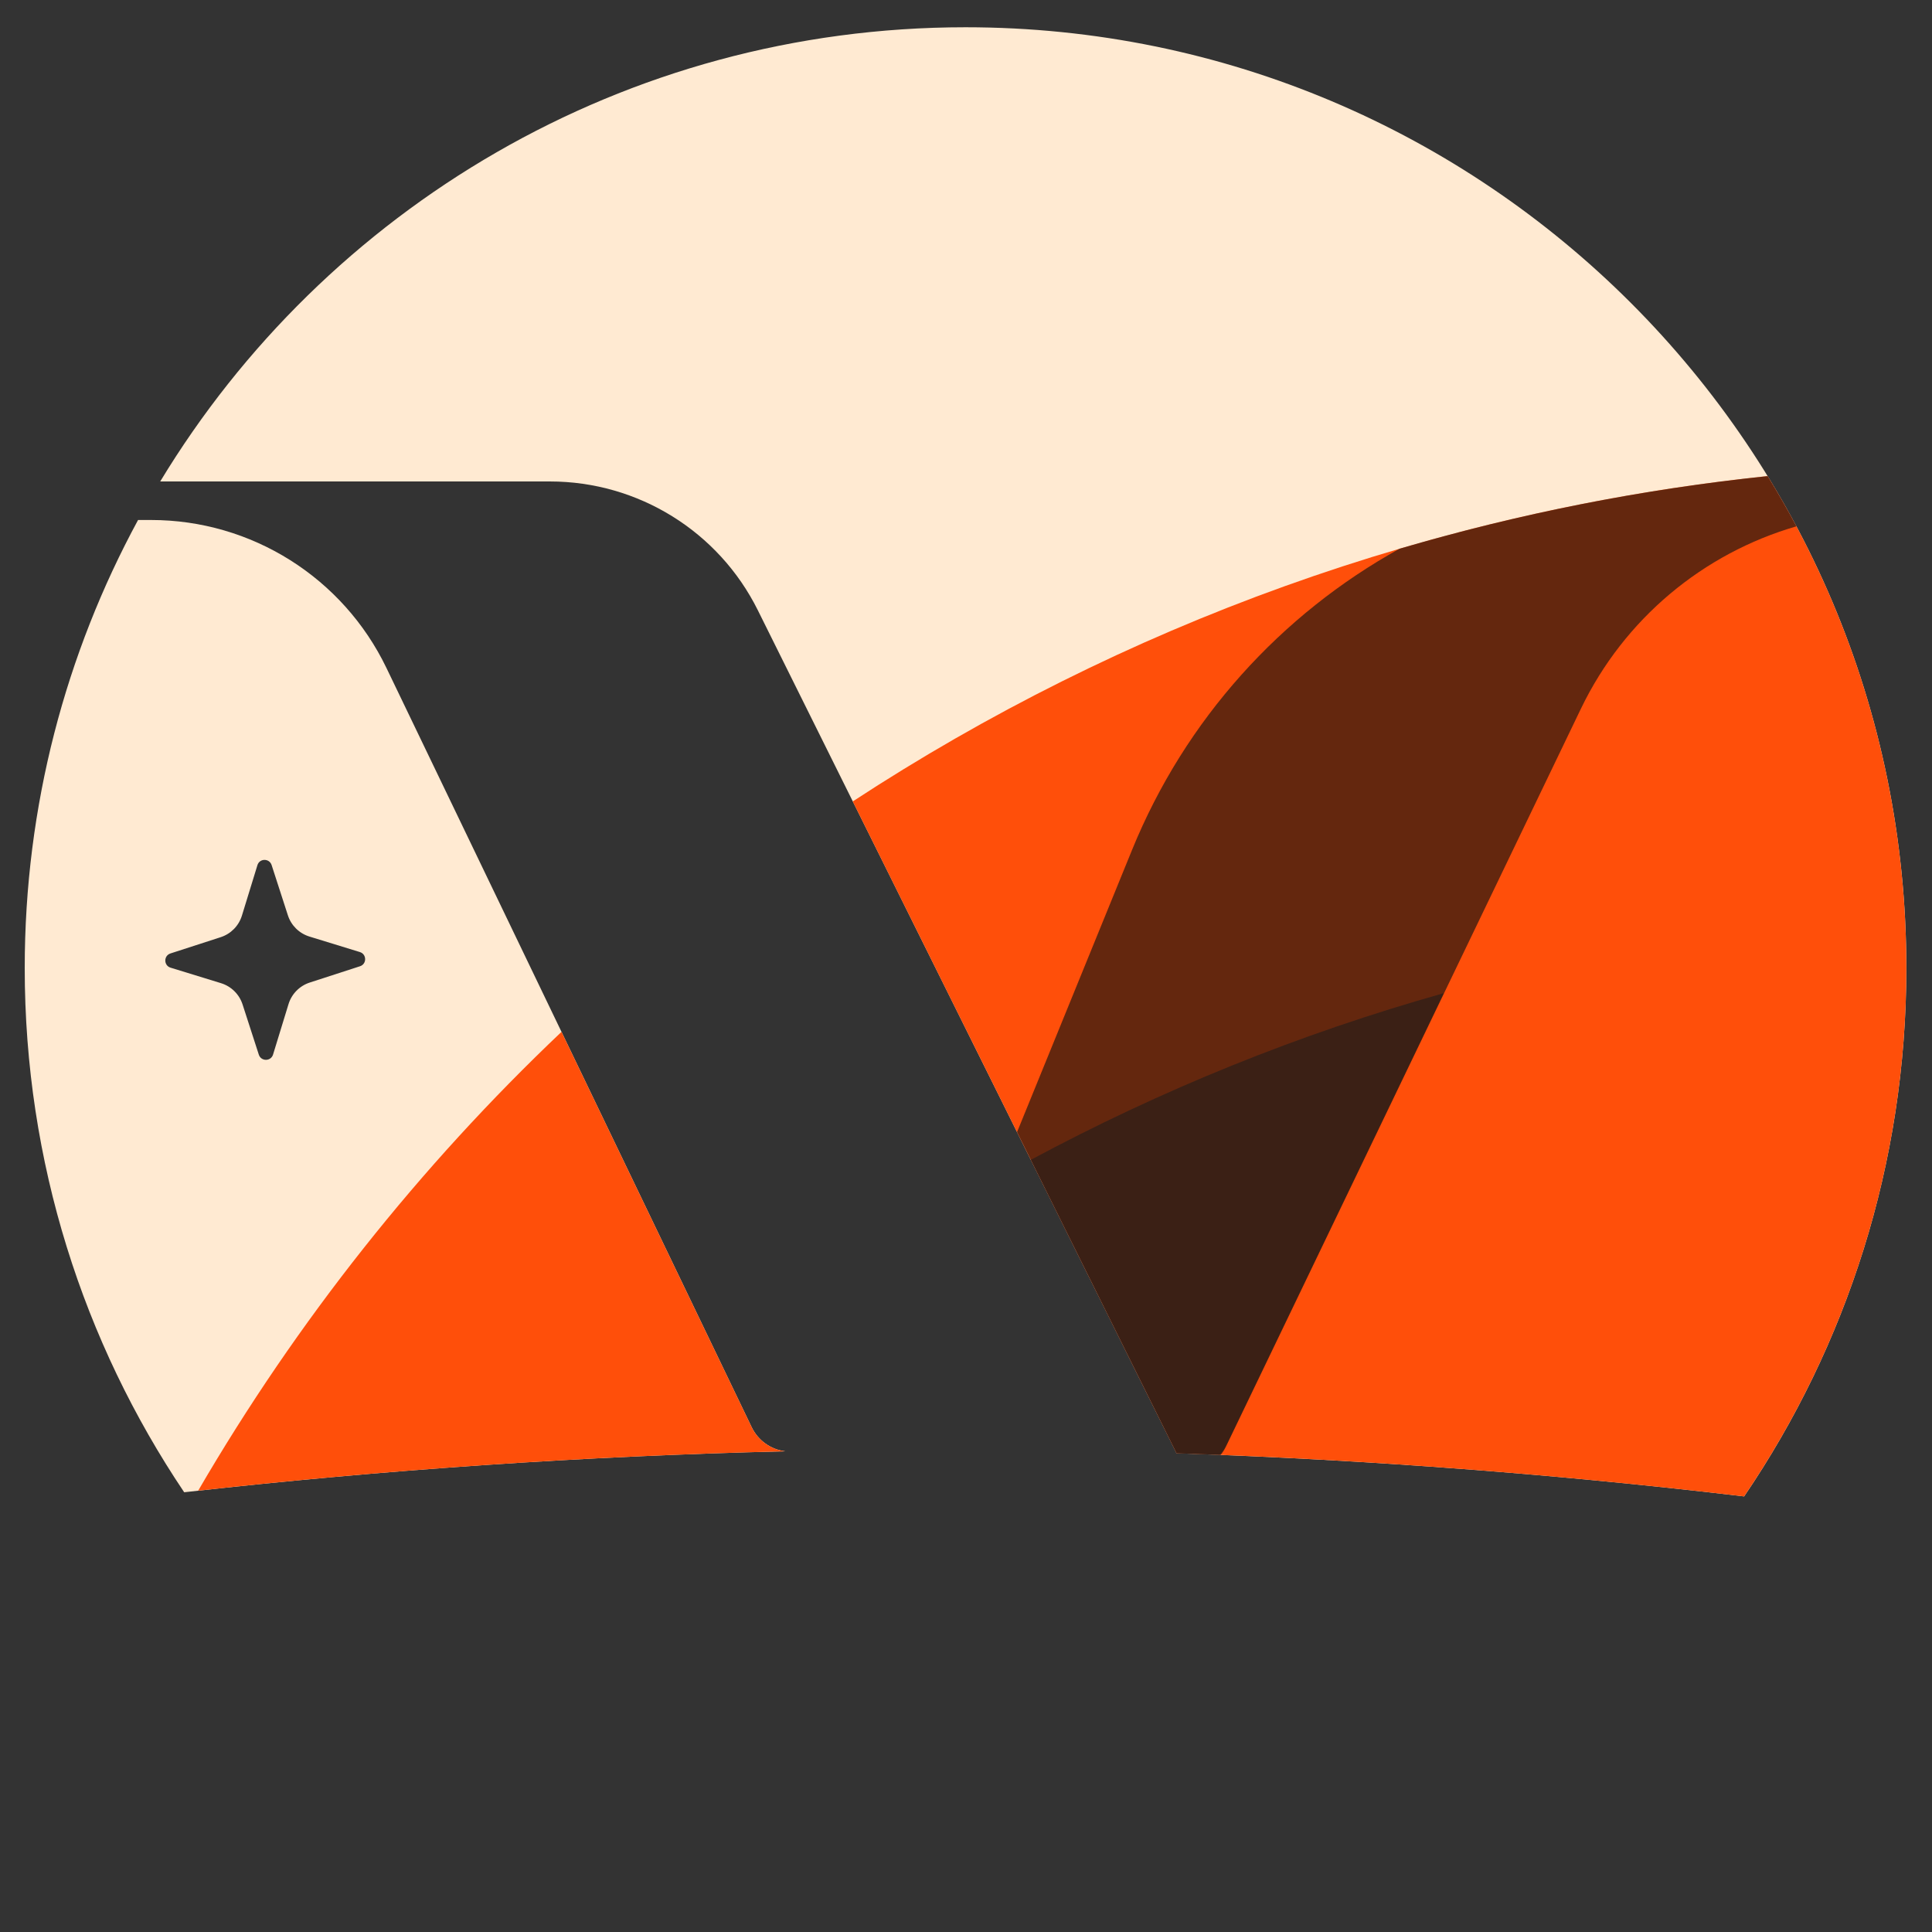 <svg width="40px" height="40px" viewBox="0 0 54 54" fill="none" xmlns="http://www.w3.org/2000/svg"><rect x="0" y="0" width="54" height="54" fill="#333333" stroke="none"/><path d="M53.283 27.058C53.283 32.532 51.611 37.615 48.749 41.825C43.523 41.205 38.232 40.8 32.883 40.62L32.864 40.574L21.183 17.059C20.087 14.852 17.835 13.457 15.371 13.457L4.478 13.457C9.085 5.847 17.442 0.762 26.987 0.762C41.51 0.762 53.283 12.535 53.283 27.058Z" fill="#FFEAD2"></path><path fill-rule="evenodd" clip-rule="evenodd" d="M0.691 27.058C0.691 32.482 2.334 37.523 5.148 41.709C10.677 41.083 16.28 40.698 21.945 40.564C21.542 40.513 21.188 40.261 21.009 39.889L10.802 18.671C9.585 16.142 7.028 14.534 4.222 14.534H3.859C1.839 18.258 0.691 22.524 0.691 27.058ZM6.78 28.075L7.234 29.478C7.297 29.672 7.572 29.67 7.632 29.475L8.064 28.066C8.152 27.779 8.374 27.554 8.659 27.462L10.062 27.007C10.255 26.945 10.253 26.67 10.058 26.61L8.649 26.177C8.363 26.089 8.138 25.867 8.046 25.582L7.592 24.179C7.529 23.985 7.254 23.987 7.195 24.182L6.762 25.591C6.674 25.878 6.452 26.103 6.167 26.195L4.765 26.649C4.571 26.712 4.573 26.987 4.768 27.047L6.177 27.48C6.463 27.568 6.688 27.79 6.78 28.075Z" fill="#FFEAD2"></path><path d="M5.539 41.665C10.941 41.065 16.413 40.695 21.945 40.564C21.542 40.513 21.188 40.261 21.009 39.889L15.694 28.841C11.73 32.602 8.303 36.918 5.539 41.665Z" fill="#FF4F0A"></path><path d="M23.835 22.4C31.326 17.498 40.032 14.285 49.406 13.307C51.865 17.308 53.283 22.017 53.283 27.058C53.283 32.532 51.611 37.615 48.748 41.825C43.523 41.205 38.231 40.8 32.882 40.619L32.863 40.574L23.835 22.4Z" fill="#FF4F0A"></path><path opacity="0.65" d="M49.406 13.307C49.688 13.766 49.956 14.234 50.211 14.711C47.609 15.465 45.397 17.293 44.187 19.809L34.263 40.438C34.223 40.52 34.175 40.596 34.12 40.665C33.708 40.649 33.296 40.633 32.883 40.62L32.864 40.574L28.427 31.642L31.64 23.758C33.13 20.101 35.807 17.17 39.117 15.337C42.432 14.363 45.872 13.676 49.406 13.307Z" fill="#121212"></path><path opacity="0.56" d="M34.094 40.664C33.69 40.648 33.287 40.633 32.883 40.619L32.864 40.574L28.812 32.418C32.444 30.468 36.308 28.898 40.354 27.759L34.282 40.383C34.232 40.486 34.168 40.581 34.094 40.664Z" fill="#1B1B1B"></path></svg>